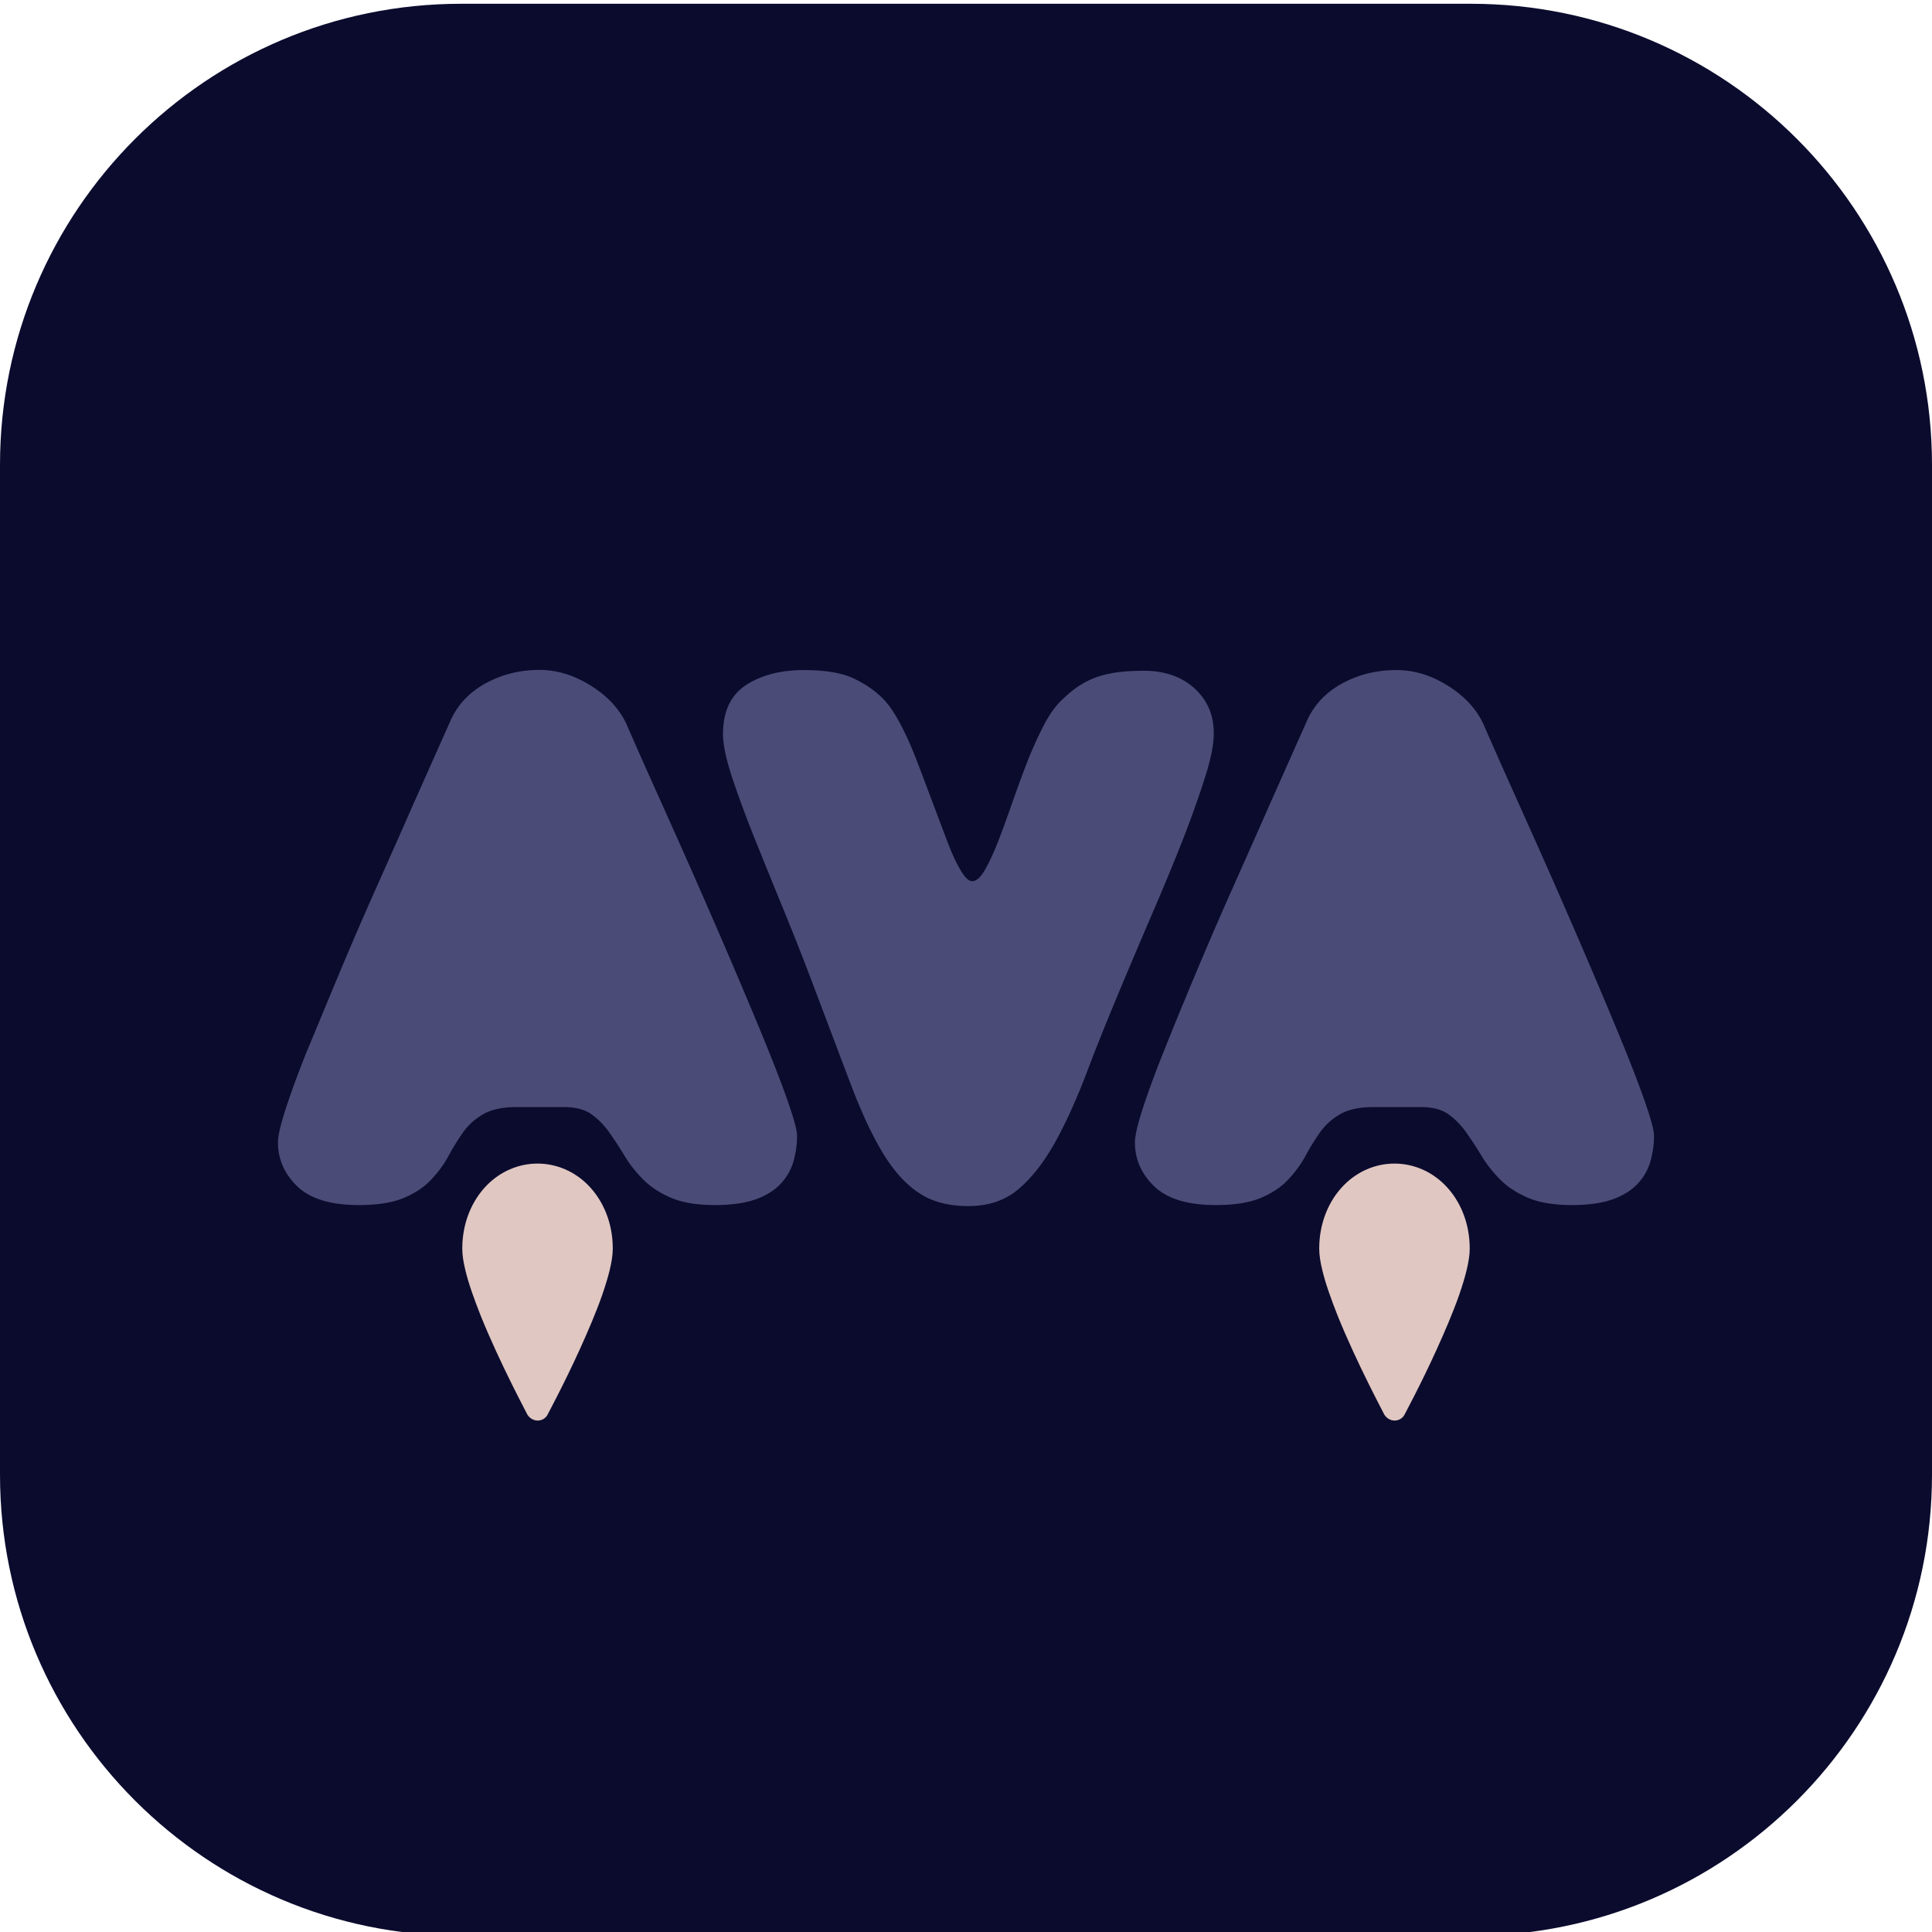 <svg xmlns="http://www.w3.org/2000/svg" xml:space="preserve" style="fill-rule:evenodd;clip-rule:evenodd;stroke-linejoin:round;stroke-miterlimit:2" viewBox="0 0 512 512"><path d="M512 123.18C512 55.747 457.253 1 389.82 1H122.18C54.747 1 0 55.747 0 123.18v267.64C0 458.253 54.747 513 122.18 513h267.64C457.253 513 512 458.253 512 390.82z" style="fill:#0b0b2e"/><path d="M156.558 181.696c4.432 2.758 7.552 6.15 9.407 10.084 2.758 6.332 5.833 13.205 9.179 20.667 3.347 7.461 6.738 15.013 10.085 22.655 3.346 7.642 6.602 15.104 9.677 22.34 3.076 7.235 5.879 13.883 8.321 19.897q3.662 9.022 5.834 15.33c1.447 4.206 2.17 7.01 2.17 8.321 0 2.261-.316 4.432-.904 6.603s-1.673 4.159-3.256 5.923-3.799 3.211-6.603 4.251c-2.849 1.04-6.511 1.583-10.988 1.583-4.749 0-8.592-.633-11.577-1.899s-5.426-2.85-7.416-4.839-3.618-4.07-4.929-6.24a106 106 0 0 0-4.07-6.241c-1.402-1.99-2.985-3.573-4.749-4.839-1.763-1.265-4.205-1.899-7.235-1.899h-12.662c-3.708 0-6.603.633-8.818 1.899-2.171 1.266-3.934 2.849-5.336 4.839a62 62 0 0 0-3.844 6.241c-1.176 2.17-2.713 4.25-4.568 6.24-1.854 1.989-4.251 3.572-7.235 4.839-2.984 1.266-6.964 1.899-11.984 1.899-7.37 0-12.797-1.628-16.234-4.929q-5.155-4.953-5.155-11.667c0-1.719.678-4.703 2.08-9s3.256-9.405 5.653-15.329c2.487-5.97 5.2-12.527 8.23-19.807 3.03-7.236 6.24-14.742 9.677-22.43 3.437-7.733 6.874-15.421 10.266-23.154a23252 23252 0 0 1 9.903-22.249c1.854-4.07 4.929-7.326 9.18-9.677 4.296-2.351 9.044-3.572 14.335-3.572 4.613 0 9.135 1.402 13.566 4.16m159.949.679c3.436 3.119 5.154 7.099 5.154 11.983 0 2.759-.677 6.376-2.079 10.898-1.402 4.477-3.166 9.542-5.337 15.24-2.17 5.652-4.703 11.803-7.506 18.405a2450 2450 0 0 0-8.592 20.169c-3.935 9.36-7.371 17.772-10.175 25.233q-4.273 11.193-8.682 18.993c-2.985 5.2-6.196 9.225-9.678 12.074s-7.824 4.251-12.933 4.251c-5.291 0-9.678-1.13-13.16-3.482-3.482-2.306-6.648-5.788-9.496-10.491-2.849-4.658-5.608-10.582-8.321-17.682s-5.878-15.556-9.587-25.324a744 744 0 0 0-8.502-21.661c-2.894-7.054-5.517-13.566-7.913-19.49-2.352-5.924-4.297-11.26-5.834-15.918-1.492-4.658-2.261-8.321-2.261-10.989 0-6.06 2.035-10.4 6.15-13.069 4.07-2.623 9.18-3.934 15.24-3.934 5.517 0 9.858.678 12.933 2.08s5.789 3.211 8.004 5.426q2.375 2.376 4.748 6.919c1.584 3.03 3.075 6.377 4.432 9.995 1.402 3.617 2.759 7.28 4.161 10.988 1.402 3.709 2.668 7.1 3.843 10.175 1.176 3.121 2.352 5.607 3.483 7.507 1.13 1.899 2.125 2.849 3.075 2.849q1.56 0 3.255-2.849c1.131-1.9 2.261-4.386 3.482-7.416a321 321 0 0 0 3.663-9.994 378 378 0 0 1 3.935-10.763 105 105 0 0 1 4.341-9.768c1.492-2.985 3.075-5.246 4.657-6.829 1.448-1.447 2.849-2.668 4.251-3.663a22.2 22.2 0 0 1 4.568-2.486c1.628-.679 3.527-1.131 5.653-1.493 2.125-.316 4.658-.497 7.733-.497 5.381 0 9.858 1.537 13.295 4.613m67.153-.679c4.432 2.758 7.552 6.15 9.406 10.084 2.759 6.332 5.834 13.205 9.18 20.667 3.347 7.461 6.738 15.013 10.084 22.655 3.347 7.642 6.603 15.104 9.678 22.34 3.076 7.235 5.878 13.883 8.32 19.897q3.664 9.022 5.834 15.33c1.447 4.206 2.171 7.01 2.171 8.321 0 2.261-.317 4.432-.905 6.603s-1.673 4.159-3.256 5.923-3.798 3.211-6.602 4.251c-2.849 1.04-6.512 1.583-10.989 1.583-4.748 0-8.591-.633-11.576-1.899s-5.427-2.85-7.417-4.839c-1.989-1.99-3.617-4.07-4.929-6.24a106 106 0 0 0-4.069-6.241c-1.402-1.99-2.986-3.573-4.749-4.839-1.763-1.265-4.205-1.899-7.235-1.899h-12.663c-3.707 0-6.602.633-8.817 1.899-2.171 1.266-3.935 2.849-5.337 4.839a62 62 0 0 0-3.844 6.241c-1.175 2.17-2.712 4.25-4.567 6.24-1.854 1.989-4.25 3.572-7.235 4.839-2.985 1.266-6.964 1.899-11.984 1.899-7.371 0-12.798-1.628-16.234-4.929q-5.155-4.953-5.155-11.667c0-1.719.678-4.703 2.079-9s3.256-9.405 5.653-15.329c2.352-5.925 5.065-12.527 8.095-19.762s6.241-14.742 9.677-22.43c3.437-7.733 6.874-15.42 10.266-23.153q5.156-11.6 9.903-22.249c1.854-4.07 4.929-7.326 9.18-9.677 4.296-2.352 9.044-3.573 14.335-3.573 4.748-.045 9.271 1.357 13.702 4.115" style="fill:#4b4b77;fill-rule:nonzero"/><path d="M142.494 376.464c1.086 0 2.126-.588 2.623-1.583 0-.045 4.296-7.958 8.547-17.319 2.125-4.703 4.296-9.723 5.924-14.38.814-2.352 1.492-4.568 1.99-6.603.497-2.08.814-3.979.814-5.697 0-6.739-2.487-12.753-6.648-16.914-3.482-3.482-8.185-5.607-13.295-5.607s-9.813 2.125-13.295 5.607c-4.115 4.116-6.647 10.13-6.647 16.914 0 1.763.316 3.662.814 5.697.859 3.618 2.351 7.733 4.024 11.984 5.11 12.707 12.436 26.273 12.436 26.364.588.904 1.583 1.537 2.713 1.537m227.102 0c1.085 0 2.125-.588 2.623-1.583 0-.045 4.296-7.958 8.546-17.319 2.126-4.703 4.297-9.723 5.925-14.38.814-2.352 1.492-4.568 1.989-6.603.498-2.08.814-3.979.814-5.697 0-6.739-2.487-12.753-6.647-16.914-3.483-3.482-8.185-5.607-13.295-5.607s-9.814 2.125-13.295 5.607c-4.115 4.116-6.648 10.13-6.648 16.914 0 1.763.317 3.662.814 5.697.859 3.618 2.352 7.733 4.025 11.984 5.11 12.707 12.436 26.273 12.436 26.364.587.904 1.582 1.537 2.713 1.537" style="fill:#e0c7c1;fill-rule:nonzero"/></svg>